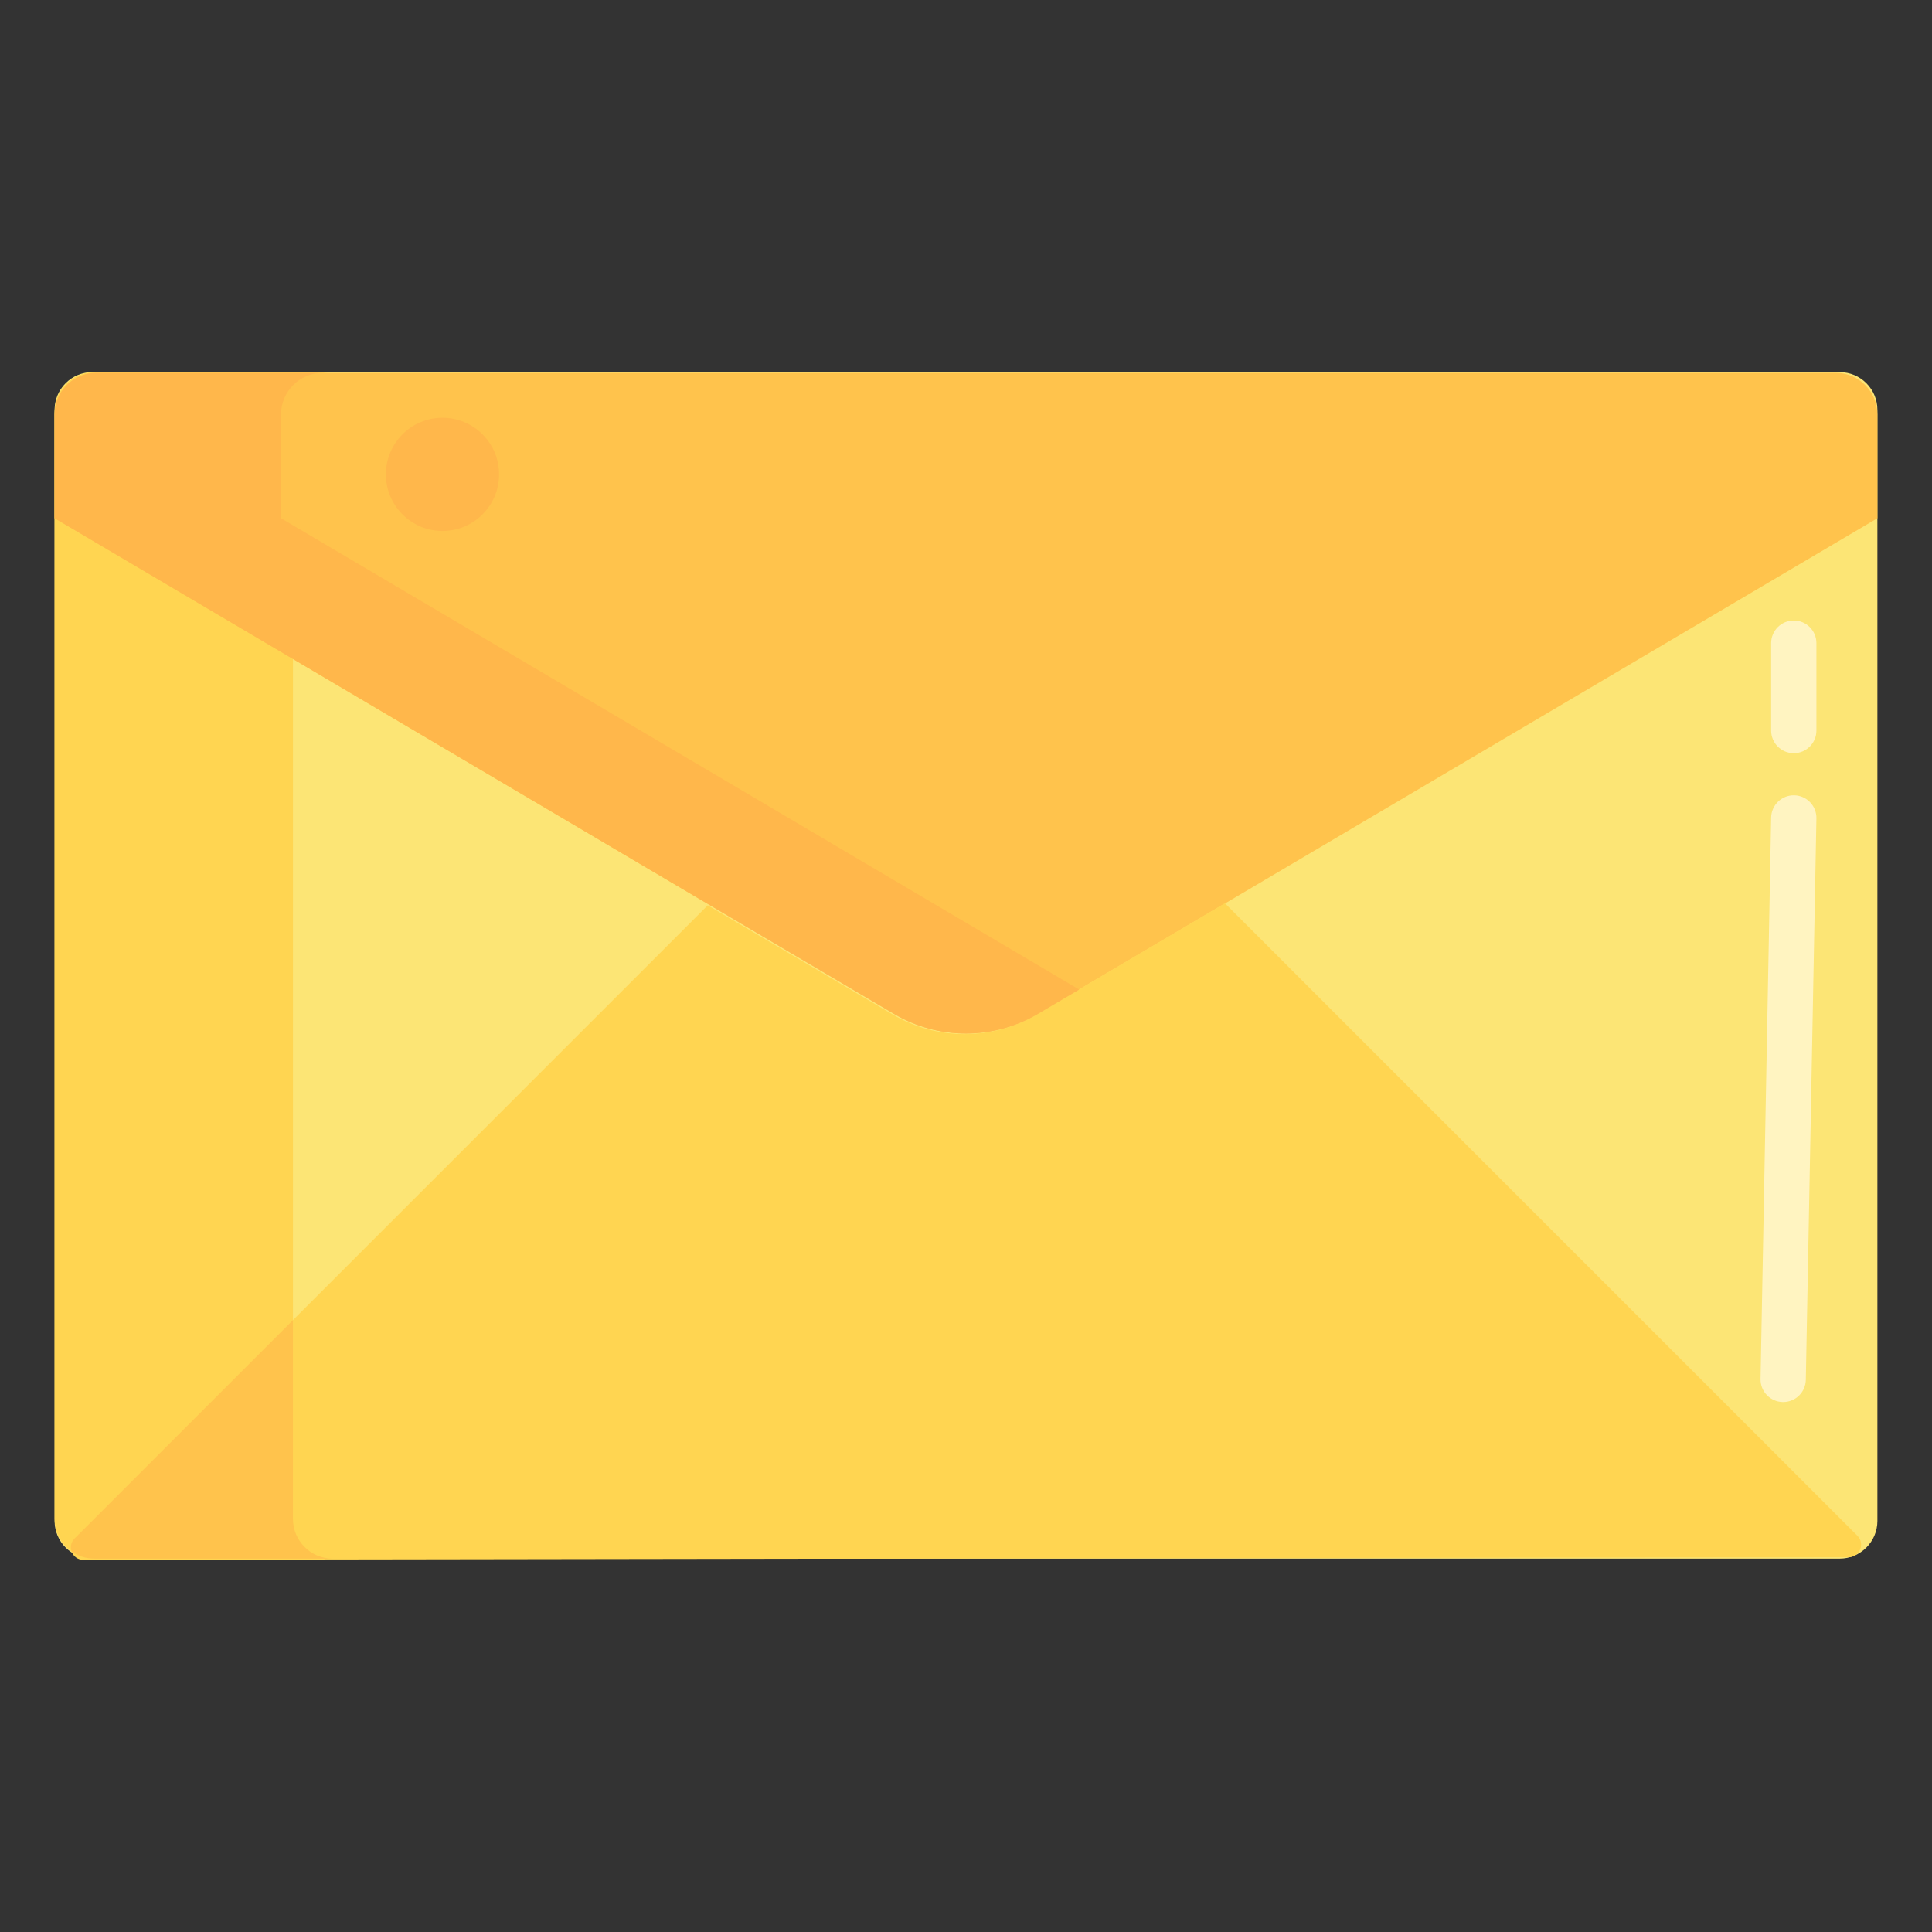 <?xml version="1.0" encoding="utf-8"?>
<!-- Generator: Adobe Illustrator 22.1.0, SVG Export Plug-In . SVG Version: 6.00 Build 0)  -->
<svg xmlns="http://www.w3.org/2000/svg" xmlns:xlink="http://www.w3.org/1999/xlink" version="1.1" id="Layer_1" x="0px" y="0px" viewBox="0 0 512 512" style="enable-background:new 0 0 512 512;" xml:space="preserve" width="512" height="512">
<rect x="0" y="0" width="512" height="512" fill="#333333" stroke="none"/>
<style type="text/css">
	.st0{fill:#FF624B;}
	.st1{fill:#FFC34C;}
	.st2{fill:#F9BB32;}
	.st3{fill:#DB9C2E;}
	.st4{fill:#FF4B34;}
	.st5{fill:#FF9079;}
	.st6{fill:#FCE575;}
	.st7{fill:#FFD551;}
	.st8{fill:#FFF4C1;}
	.st9{fill:#FFB74B;}
	.st10{fill:#EACF32;}
	.st11{fill:#99AF17;}
	.st12{fill:#CCC033;}
	.st13{fill:#FCDA4F;}
	.st14{fill:#FFA730;}
	.st15{fill:#FFEACF;}
	.st16{fill:#FFD59A;}
	.st17{fill:#FFDF74;}
	.st18{fill:#E58D23;}
	.st19{fill:#BF6C0D;}
	.st20{fill:#A56021;}
	.st21{fill:#8C4C17;}
	.st22{fill:#FFEA63;}
	.st23{fill:#FCF9DE;}
</style>
<g>
	<g>
		<path class="st6" d="M487.53,413.053H24.47c-5.523,0-10-4.477-10-10v-294.43c0-5.523,4.477-10,10-10H487.53    c5.523,0,10,4.477,10,10v294.43C497.53,408.576,493.052,413.053,487.53,413.053z"/>
	</g>
	<g>
		<path class="st7" d="M77.637,402.525V109.151c0-5.814,4.713-10.528,10.528-10.528H24.998c-5.814,0-10.528,4.713-10.528,10.528    v293.375c0,5.814,4.713,10.528,10.528,10.528h63.167C82.351,413.053,77.637,408.34,77.637,402.525z"/>
	</g>
	<g>
		<path class="st1" d="M14.47,109.856v27.481l222.434,131.345c11.78,6.956,26.411,6.956,38.19,0L497.53,137.337v-27.481    c0-6.1-4.945-11.046-11.046-11.046H25.516C19.416,98.81,14.47,103.756,14.47,109.856z"/>
	</g>
	<g>
		<path class="st7" d="M324.604,239.372l-49.889,29.459c-11.78,6.956-26.411,6.956-38.191,0l-48.963-28.912L19.759,407.72    c-2.089,2.089-0.606,5.661,2.348,5.657l467.796-0.712c2.95-0.004,4.424-3.571,2.338-5.657L324.604,239.372z"/>
	</g>
	<g>
		<path class="st1" d="M88.165,413.053c-5.814,0-10.528-4.713-10.528-10.528v-52.683L19.759,407.72    c-0.993,0.993-1.172,2.319-0.776,3.438c1.706,1.191,3.777,1.895,6.016,1.895H88.165z"/>
	</g>
	<g>
		<path class="st8" d="M475.369,199.605c-3.313,0-6-2.686-6-6v-23.161c0-3.314,2.687-6,6-6s6,2.686,6,6v23.161    C481.369,196.919,478.683,199.605,475.369,199.605z"/>
	</g>
	<g>
		<path class="st8" d="M472.564,371.559c-0.039,0-0.077,0-0.116-0.001c-3.313-0.063-5.948-2.799-5.886-6.112l2.808-148.793    c0.063-3.313,2.813-5.952,6.112-5.886c3.313,0.063,5.948,2.799,5.886,6.112l-2.808,148.793    C478.499,368.947,475.825,371.559,472.564,371.559z"/>
	</g>
	<g>
		<path class="st9" d="M74.47,137.337v-27.481c0-6.1,4.945-11.046,11.046-11.046h-60c-6.1,0-11.046,4.945-11.046,11.046v27.481    l222.434,131.345c11.78,6.956,26.411,6.956,38.19,0L286,262.243L74.47,137.337z"/>
	</g>
	<g>
		<circle class="st9" cx="117.266" cy="125.712" r="15"/>
	</g>
</g>
</svg>
